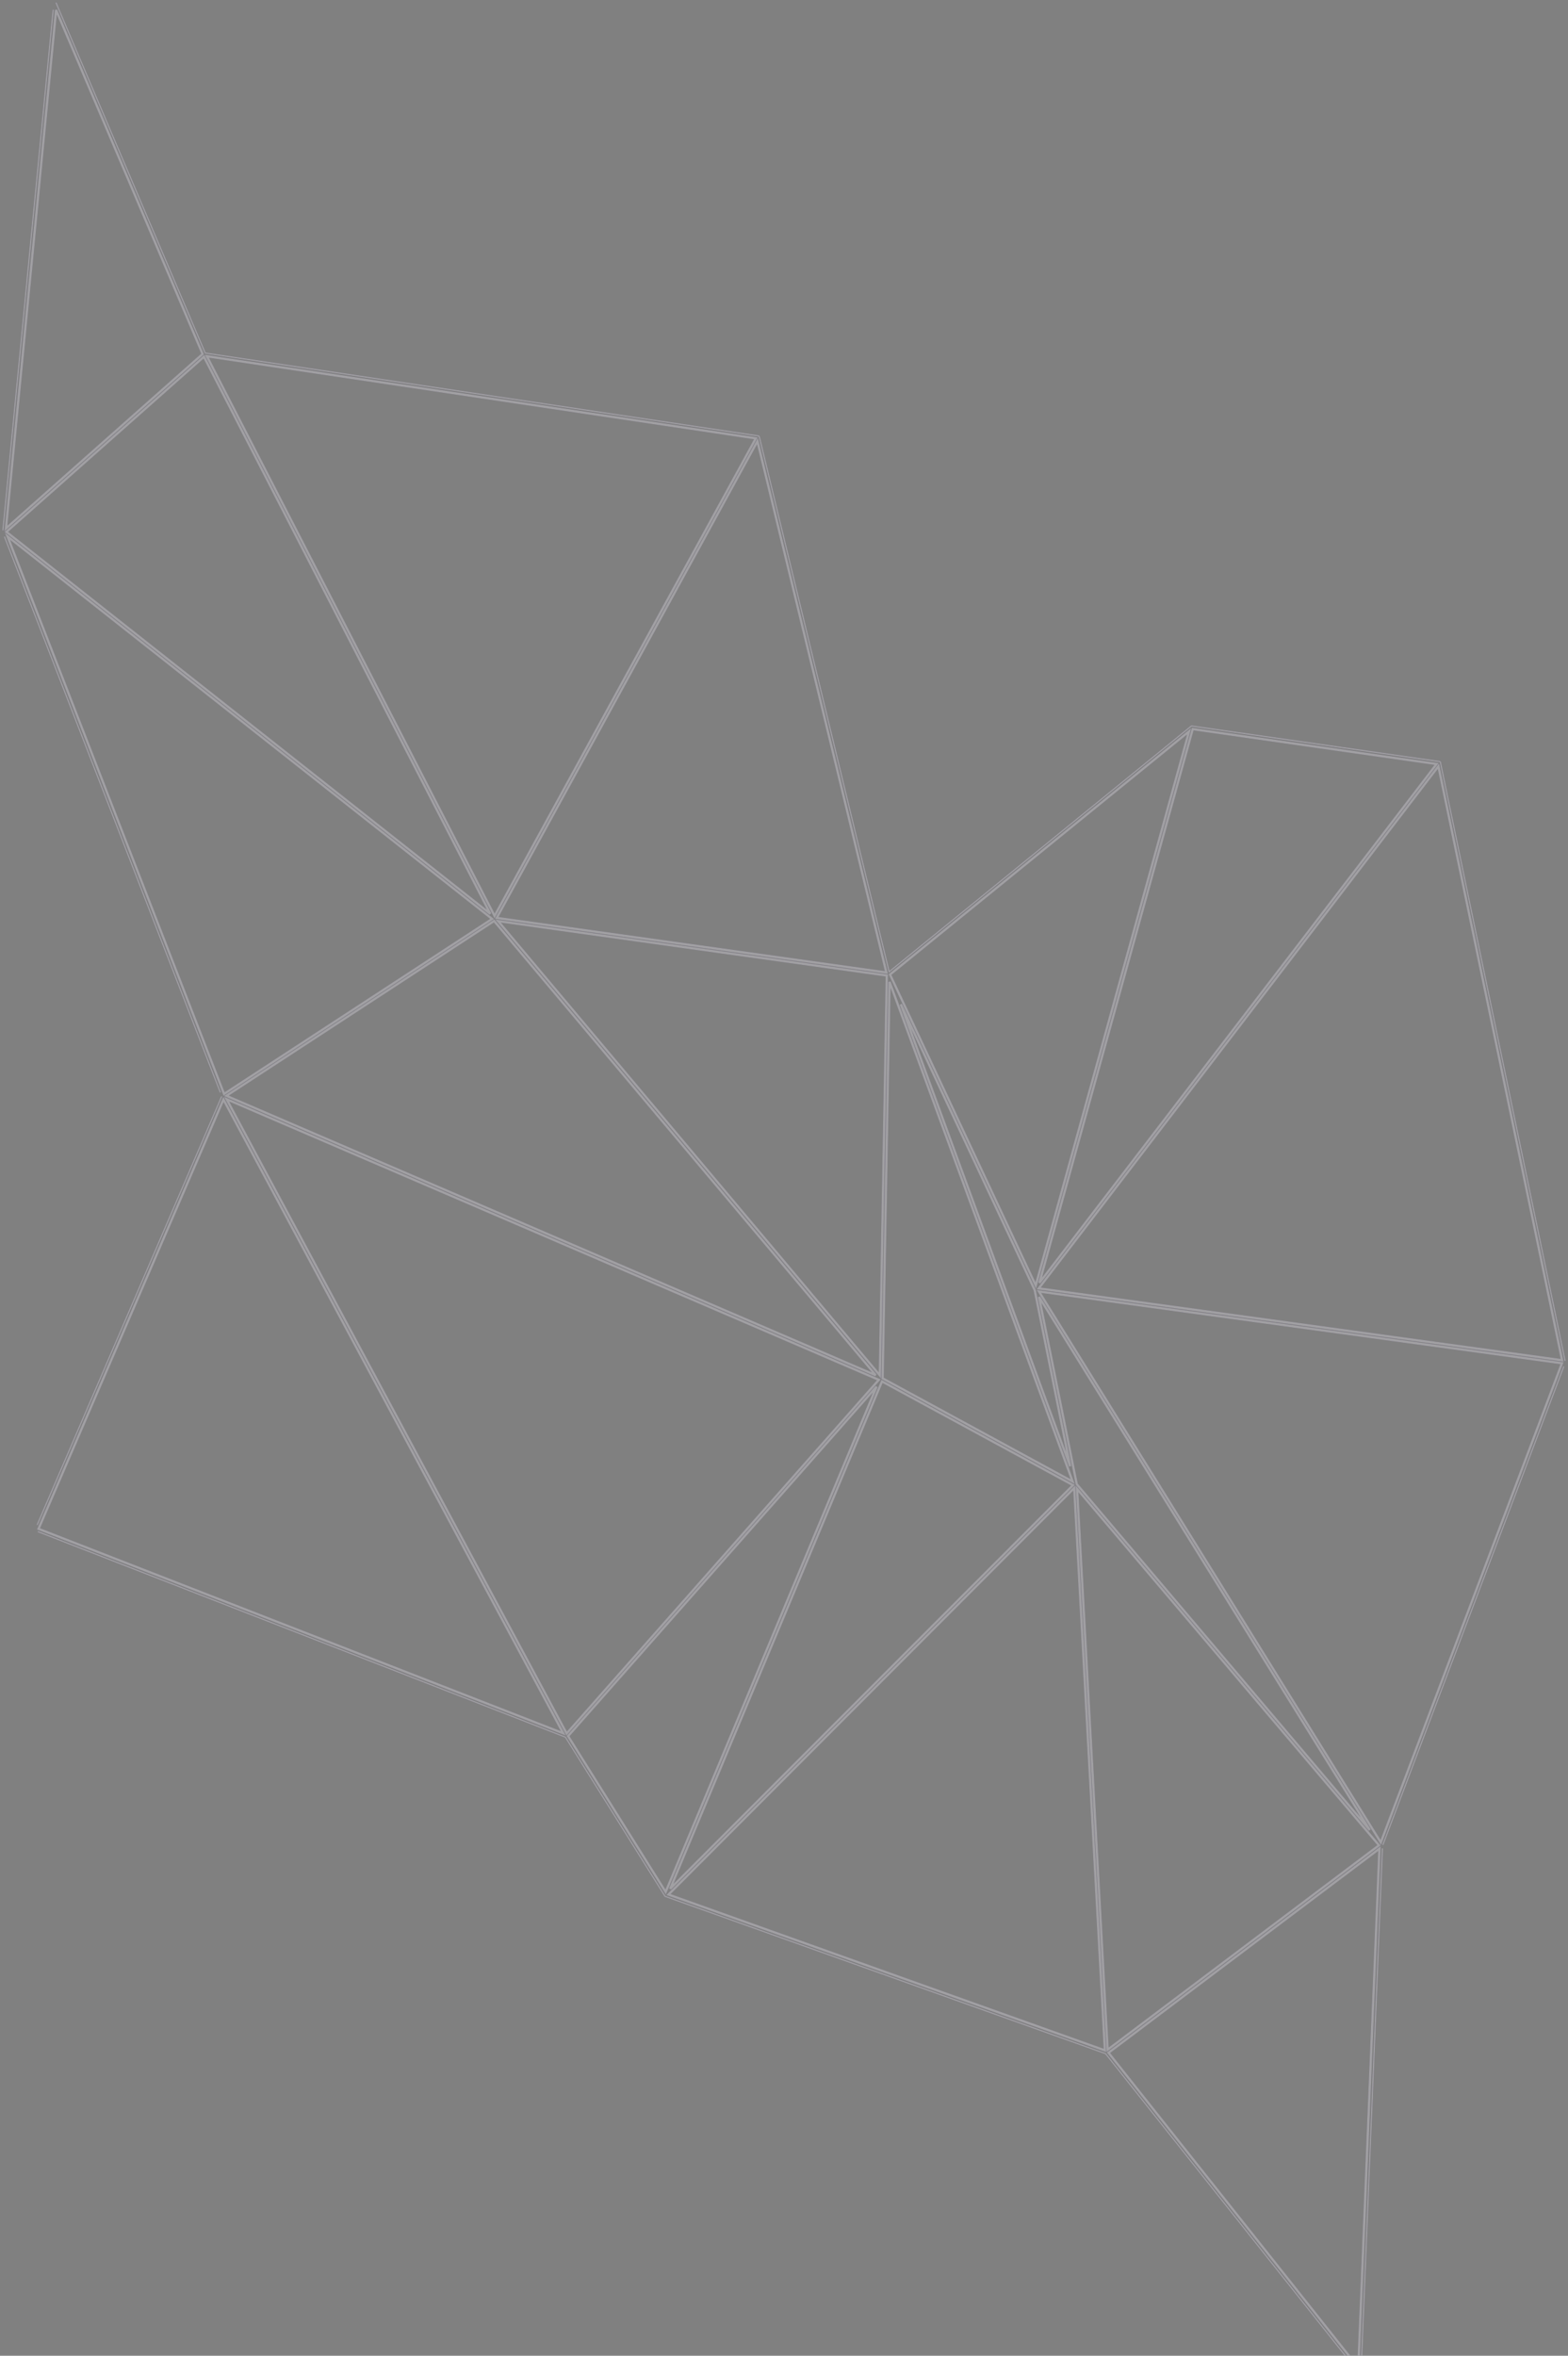 <svg width="546" height="820" viewBox="0 0 546 820" fill="none" xmlns="http://www.w3.org/2000/svg">
<rect x="0" y="0" width="546" height="820" fill="#808080" stroke="none"/>
<g opacity="0.3">
<mask id="path-1-outside-1_383_1833" maskUnits="userSpaceOnUse" x="0" y="0" width="546" height="827" fill="black">
<rect fill="white" width="546" height="827"/>
<path fill-rule="evenodd" clip-rule="evenodd" d="M307.128 480.852L373.635 516.964L233.365 657.457L307.128 480.852ZM375.056 518.286L480.18 642.329L385.695 713.473L375.056 518.286ZM309.753 341.763L307.346 479.78L373.511 515.707L309.753 341.763ZM361.805 451.439L374.925 516.557C374.933 516.569 374.939 516.581 374.945 516.594C374.953 516.61 374.959 516.627 374.964 516.644L476.984 637.017L361.805 451.439ZM2.632 186.727L78.028 380.791L171.356 319.867L2.632 186.727ZM308.797 339.563L173.452 320.61L306.375 478.735L308.797 339.563ZM309.917 339.224L414.055 254.577L360.658 447.44L309.917 339.224ZM2.232 185.133L71.01 124.177L170.723 318.086L2.232 185.133ZM19.525 3.464L70.535 123.203V123.243L2.072 183.937L19.525 3.464ZM172.217 318.82L72.038 123.995L263.194 152.581L263.188 152.592L263.159 152.621L172.217 318.82ZM308.645 338.516L263.752 153.572L172.978 319.511L308.645 338.516ZM500.241 265.94L415.329 253.786L361.935 446.554L500.241 265.94ZM543.947 473.493L500.875 266.738L361.715 448.473L543.947 473.493ZM172.049 320.578L304.948 478.705L78.841 381.436L172.049 320.578ZM360.302 449.103L313.668 349.563L372.642 510.393L360.302 449.103ZM361.778 449.54L543.897 474.521L480.813 641.321L361.778 449.54ZM196.111 603.32L13.42 532.172L77.801 382.73L196.111 603.32ZM78.921 382.619L306.02 480.297L197.319 603.4L78.921 382.619ZM305.226 482.682L231.793 658.556L197.82 604.317L305.226 482.682ZM480.345 643.493L472.989 824.099L386.001 714.539L480.345 643.493ZM374.066 517.957L384.746 713.711L232.782 659.467L374.066 517.957Z"/>
</mask>
<path d="M196.863 604.669L196.936 604.483L196.998 604.507L197.033 604.563L196.863 604.669ZM231.4 659.82L231.57 659.714L231.592 659.749L231.598 659.791L231.4 659.82ZM231.714 660.14L231.763 659.946L231.772 659.948L231.781 659.952L231.714 660.14ZM384.957 714.847L385.024 714.659L385.078 714.678L385.114 714.723L384.957 714.847ZM472.91 825.603L473.066 825.478L473.099 825.519L473.107 825.57L472.91 825.603ZM473.229 825.942L473.278 825.748L473.297 825.753L473.315 825.761L473.229 825.942ZM473.464 826L473.605 825.858L473.948 826.2H473.464V826ZM473.424 825.961L473.283 826.102L472.94 825.76H473.424V825.961ZM473.582 825.961L473.661 826.144L473.623 826.161H473.582V825.961ZM501.625 265.584L501.43 265.625L501.426 265.607L501.425 265.588L501.625 265.584ZM501.625 265.564L501.425 265.568L501.425 265.551L501.427 265.534L501.625 265.564ZM501.634 265.451L501.833 265.446L501.833 265.447L501.634 265.451ZM501.632 265.42L501.83 265.397L501.831 265.399L501.632 265.42ZM501.626 265.386L501.805 265.296L501.814 265.316L501.819 265.336L501.626 265.386ZM501.23 265.069L501.259 264.871L501.269 264.873L501.23 265.069ZM415.043 252.716V252.516H415.058L415.072 252.518L415.043 252.716ZM414.566 252.94L414.725 253.062L414.711 253.081L414.693 253.095L414.566 252.94ZM309.614 338.256L309.74 338.411L309.494 338.611L309.419 338.303L309.614 338.256ZM264.425 152.107L264.617 152.052L264.619 152.06L264.425 152.107ZM264.105 151.751L264.045 151.941L264.033 151.938L264.022 151.932L264.105 151.751ZM264.062 151.733L264.13 151.545L264.131 151.545L264.062 151.733ZM263.99 151.711L264.019 151.513L264.029 151.514L264.038 151.517L263.99 151.711ZM71.467 122.886L71.438 123.083L71.327 123.067L71.283 122.964L71.467 122.886ZM19.717 1.443L19.533 1.522L19.517 1.484V1.443H19.717ZM19.709 1.372L19.515 1.42L19.509 1.396V1.372H19.709ZM19.703 1.327L19.509 1.373V1.373L19.703 1.327ZM19.696 1.302L19.882 1.23L19.884 1.234L19.696 1.302ZM19.692 1.293L19.876 1.215L19.879 1.221L19.692 1.293ZM19.689 1.286L19.872 1.205L19.873 1.208L19.689 1.286ZM19.685 1.276L19.865 1.189L19.868 1.195L19.685 1.276ZM19.629 1.192L19.476 1.321L19.462 1.305L19.452 1.285L19.629 1.192ZM19.604 1.151L19.767 1.035L19.767 1.035L19.604 1.151ZM19.588 1.13L19.741 1.001L19.741 1.001L19.588 1.13ZM19.55 1.095L19.43 1.255L19.427 1.252L19.55 1.095ZM19.542 1.088L19.662 0.928L19.665 0.93L19.542 1.088ZM19.533 1.081L19.652 0.92L19.653 0.922L19.533 1.081ZM19.523 1.074L19.638 0.91L19.641 0.913L19.523 1.074ZM19.496 1.056L19.602 0.886L19.602 0.886L19.496 1.056ZM19.447 1.029L19.531 0.848L19.535 0.849L19.447 1.029ZM19.433 1.023L19.512 0.839L19.517 0.841L19.433 1.023ZM19.415 1.015L19.487 0.828L19.493 0.831L19.415 1.015ZM19.399 1.009L19.466 0.82L19.471 0.822L19.399 1.009ZM19.389 1.005L19.451 0.815L19.456 0.817L19.389 1.005ZM77.134 381.768L77.238 381.597L77.386 381.688L77.317 381.847L77.134 381.768ZM77.11 381.753V381.553H77.167L77.215 381.583L77.11 381.753ZM196.791 604.855L13.096 533.32L13.241 532.948L196.936 604.483L196.791 604.855ZM231.231 659.926L196.694 604.775L197.033 604.563L231.57 659.714L231.231 659.926ZM231.665 660.334C231.553 660.306 231.449 660.242 231.369 660.163C231.291 660.084 231.221 659.976 231.203 659.849L231.598 659.791C231.601 659.81 231.616 659.843 231.652 659.879C231.687 659.914 231.729 659.938 231.763 659.946L231.665 660.334ZM384.89 715.036L231.647 660.328L231.781 659.952L385.024 714.659L384.89 715.036ZM472.753 825.727L384.801 714.972L385.114 714.723L473.066 825.478L472.753 825.727ZM473.179 826.136C472.948 826.077 472.757 825.906 472.712 825.635L473.107 825.57C473.123 825.665 473.181 825.723 473.278 825.748L473.179 826.136ZM473.464 826.2C473.324 826.2 473.223 826.16 473.143 826.122L473.315 825.761C473.367 825.786 473.408 825.8 473.464 825.8V826.2ZM473.565 825.819L473.605 825.858L473.322 826.142L473.283 826.102L473.565 825.819ZM473.582 826.161H473.424V825.76H473.582V826.161ZM473.672 826.14L473.661 826.144L473.503 825.777L473.514 825.772L473.672 826.14ZM501.821 265.543L545.196 473.703L544.804 473.784L501.43 265.625L501.821 265.543ZM501.825 265.56L501.825 265.579L501.425 265.588L501.425 265.568L501.825 265.56ZM501.833 265.447C501.835 265.497 501.83 265.547 501.823 265.594L501.427 265.534C501.432 265.503 501.434 265.476 501.434 265.456L501.833 265.447ZM501.831 265.399C501.832 265.416 501.833 265.432 501.833 265.446L501.434 265.456C501.433 265.448 501.433 265.444 501.433 265.441L501.831 265.399ZM501.819 265.336C501.825 265.358 501.828 265.378 501.83 265.397L501.433 265.442C501.432 265.437 501.432 265.435 501.432 265.435L501.819 265.336ZM501.269 264.873C501.542 264.927 501.705 265.097 501.805 265.296L501.447 265.475C501.388 265.358 501.314 265.29 501.191 265.265L501.269 264.873ZM415.072 252.518L501.258 264.871L501.202 265.267L415.015 252.914L415.072 252.518ZM414.408 252.818C414.558 252.624 414.815 252.516 415.043 252.516V252.916C414.924 252.916 414.79 252.978 414.725 253.062L414.408 252.818ZM309.487 338.101L414.44 252.785L414.693 253.095L309.74 338.411L309.487 338.101ZM264.619 152.06L309.808 338.209L309.419 338.303L264.23 152.154L264.619 152.06ZM264.166 151.56C264.392 151.632 264.551 151.82 264.617 152.052L264.232 152.162C264.196 152.035 264.121 151.965 264.045 151.941L264.166 151.56ZM264.131 151.545C264.15 151.552 264.17 151.56 264.189 151.569L264.022 151.932C264.013 151.928 264.003 151.924 263.993 151.92L264.131 151.545ZM264.038 151.517C264.069 151.525 264.1 151.534 264.13 151.545L263.993 151.921C263.977 151.915 263.96 151.91 263.941 151.905L264.038 151.517ZM71.497 122.688L264.019 151.513L263.96 151.909L71.438 123.083L71.497 122.688ZM19.901 1.365L71.651 122.807L71.283 122.964L19.533 1.522L19.901 1.365ZM19.903 1.323C19.913 1.365 19.917 1.406 19.917 1.443H19.517C19.517 1.431 19.515 1.424 19.515 1.42L19.903 1.323ZM19.898 1.28C19.904 1.309 19.909 1.34 19.909 1.372H19.509C19.509 1.373 19.509 1.374 19.509 1.373L19.898 1.28ZM19.884 1.234C19.889 1.248 19.894 1.264 19.898 1.28L19.509 1.373C19.509 1.373 19.508 1.372 19.508 1.37L19.884 1.234ZM19.879 1.221L19.882 1.23L19.509 1.374L19.505 1.365L19.879 1.221ZM19.873 1.208L19.876 1.215L19.508 1.371L19.505 1.363L19.873 1.208ZM19.868 1.195L19.872 1.205L19.506 1.366L19.502 1.356L19.868 1.195ZM19.782 1.063C19.813 1.099 19.842 1.142 19.865 1.189L19.504 1.362C19.5 1.352 19.491 1.338 19.476 1.321L19.782 1.063ZM19.767 1.035C19.782 1.056 19.795 1.078 19.806 1.099L19.452 1.285C19.448 1.277 19.444 1.271 19.44 1.266L19.767 1.035ZM19.741 1.001C19.75 1.012 19.759 1.023 19.767 1.035L19.441 1.266C19.439 1.264 19.437 1.262 19.436 1.26L19.741 1.001ZM19.671 0.935C19.698 0.955 19.721 0.978 19.741 1.001L19.436 1.26C19.433 1.256 19.431 1.255 19.43 1.255L19.671 0.935ZM19.665 0.93L19.674 0.937L19.427 1.252L19.419 1.246L19.665 0.93ZM19.653 0.922L19.662 0.928L19.422 1.248L19.413 1.241L19.653 0.922ZM19.641 0.913L19.652 0.92L19.415 1.243L19.404 1.235L19.641 0.913ZM19.602 0.886C19.613 0.893 19.625 0.901 19.638 0.91L19.408 1.238C19.403 1.234 19.397 1.23 19.391 1.226L19.602 0.886ZM19.535 0.849C19.558 0.861 19.58 0.873 19.602 0.886L19.391 1.226C19.381 1.22 19.37 1.214 19.36 1.209L19.535 0.849ZM19.517 0.841L19.531 0.848L19.364 1.211L19.349 1.204L19.517 0.841ZM19.493 0.831L19.512 0.839L19.355 1.207L19.337 1.199L19.493 0.831ZM19.471 0.822L19.487 0.829L19.343 1.202L19.326 1.195L19.471 0.822ZM19.456 0.817L19.466 0.821L19.331 1.197L19.321 1.193L19.456 0.817ZM19.436 0.81L19.451 0.815L19.326 1.195L19.311 1.19L19.436 0.81ZM77.029 381.938L77.006 381.924L77.215 381.583L77.238 381.597L77.029 381.938ZM12.743 530.737L76.95 381.689L77.317 381.847L13.11 530.895L12.743 530.737ZM77.11 381.953H77.1V381.553H77.11V381.953ZM1.72 186.707L76.917 380.22L76.544 380.365L1.347 186.851L1.72 186.707ZM0.801 184.594L18.32 3.364L18.718 3.402L1.199 184.633L0.801 184.594ZM481.345 642.133L544.359 475.572L544.733 475.714L481.719 642.275L481.345 642.133ZM481.583 643.393L474.174 824.644L473.775 824.628L481.183 643.377L481.583 643.393ZM373.635 516.964L373.826 516.612L374.296 516.868L373.918 517.247L373.635 516.964ZM307.128 480.852L306.759 480.698L306.93 480.289L307.319 480.5L307.128 480.852ZM233.365 657.457L233.648 657.74L232.996 657.303L233.365 657.457ZM480.18 642.329L480.485 642.07L480.759 642.393L480.42 642.648L480.18 642.329ZM375.056 518.286L374.656 518.308L374.591 517.12L375.361 518.028L375.056 518.286ZM385.695 713.473L385.935 713.793L385.336 714.244L385.295 713.495L385.695 713.473ZM307.346 479.78L307.155 480.132L306.942 480.016L306.946 479.773L307.346 479.78ZM309.753 341.763L309.353 341.756L310.128 341.625L309.753 341.763ZM373.511 515.707L373.886 515.569L374.251 516.564L373.32 516.058L373.511 515.707ZM374.925 516.557L374.584 516.764L374.547 516.704L374.533 516.636L374.925 516.557ZM361.805 451.439L361.413 451.518L362.145 451.228L361.805 451.439ZM374.945 516.594L374.582 516.762L374.582 516.762L374.945 516.594ZM374.964 516.644L374.659 516.902L374.603 516.837L374.579 516.754L374.964 516.644ZM476.984 637.017L477.324 636.806L476.679 637.276L476.984 637.017ZM2.632 186.727L2.259 186.871L1.727 185.503L2.879 186.413L2.632 186.727ZM78.028 380.791L78.246 381.126L77.834 381.396L77.655 380.936L78.028 380.791ZM171.356 319.867L171.603 319.553L172.04 319.898L171.574 320.202L171.356 319.867ZM173.452 320.61L173.146 320.867L172.475 320.069L173.507 320.214L173.452 320.61ZM308.797 339.563L308.852 339.167L309.203 339.216L309.197 339.57L308.797 339.563ZM306.375 478.735L306.775 478.742L306.757 479.811L306.069 478.993L306.375 478.735ZM414.055 254.577L413.802 254.266L414.774 253.476L414.44 254.683L414.055 254.577ZM309.917 339.224L309.555 339.393L309.422 339.11L309.665 338.913L309.917 339.224ZM360.658 447.44L361.043 447.547L360.755 448.589L360.296 447.61L360.658 447.44ZM71.01 124.177L70.745 123.878L71.131 123.536L71.366 123.994L71.01 124.177ZM2.232 185.133L1.985 185.447L1.609 185.151L1.967 184.834L2.232 185.133ZM170.723 318.086L171.079 317.903L170.475 318.4L170.723 318.086ZM70.535 123.203L70.903 123.046L70.935 123.122V123.203H70.535ZM19.525 3.464L19.127 3.426L19.893 3.308L19.525 3.464ZM70.535 123.243H70.935V123.423L70.8 123.542L70.535 123.243ZM2.072 183.937L2.338 184.236L1.576 184.911L1.674 183.899L2.072 183.937ZM72.038 123.995L71.682 124.178L71.325 123.484L72.097 123.599L72.038 123.995ZM172.217 318.82L172.567 319.012L172.206 319.673L171.861 319.003L172.217 318.82ZM263.194 152.581L263.253 152.186L263.82 152.27L263.545 152.773L263.194 152.581ZM263.188 152.592L263.539 152.784L263.511 152.835L263.471 152.875L263.188 152.592ZM263.159 152.621L262.808 152.429L262.836 152.379L262.876 152.339L263.159 152.621ZM263.752 153.572L263.401 153.38L263.897 152.473L264.141 153.478L263.752 153.572ZM308.645 338.516L309.034 338.422L309.173 338.994L308.59 338.913L308.645 338.516ZM172.978 319.511L172.922 319.907L172.349 319.827L172.627 319.319L172.978 319.511ZM415.329 253.786L414.943 253.679L415.037 253.34L415.386 253.39L415.329 253.786ZM500.241 265.94L500.298 265.544L500.974 265.641L500.559 266.183L500.241 265.94ZM361.935 446.554L362.253 446.797L361.55 446.447L361.935 446.554ZM500.875 266.738L500.558 266.495L501.089 265.801L501.267 266.656L500.875 266.738ZM543.947 473.493L544.339 473.411L544.455 473.966L543.893 473.889L543.947 473.493ZM361.715 448.473L361.66 448.869L360.979 448.776L361.397 448.23L361.715 448.473ZM304.948 478.705L305.254 478.448L304.79 479.073L304.948 478.705ZM172.049 320.578L171.831 320.243L172.127 320.05L172.355 320.321L172.049 320.578ZM78.841 381.436L78.683 381.804L77.998 381.509L78.622 381.101L78.841 381.436ZM313.668 349.563L313.293 349.701L314.031 349.393L313.668 349.563ZM360.302 449.103L360.664 448.933L360.684 448.977L360.694 449.024L360.302 449.103ZM372.642 510.393L373.034 510.314L372.266 510.531L372.642 510.393ZM543.897 474.521L543.951 474.124L544.448 474.193L544.271 474.662L543.897 474.521ZM361.778 449.54L361.438 449.751L360.989 449.028L361.832 449.144L361.778 449.54ZM480.813 641.321L481.187 641.463L480.901 642.221L480.473 641.532L480.813 641.321ZM13.42 532.172L13.274 532.544L12.888 532.394L13.052 532.013L13.42 532.172ZM196.111 603.32L196.463 603.131L196.975 604.086L195.966 603.693L196.111 603.32ZM77.801 382.73L77.433 382.572L77.762 381.811L78.153 382.541L77.801 382.73ZM306.02 480.297L306.179 479.93L306.686 480.148L306.32 480.562L306.02 480.297ZM78.921 382.619L78.569 382.808L78.028 381.8L79.079 382.252L78.921 382.619ZM197.319 603.4L197.618 603.665L197.238 604.096L196.966 603.589L197.319 603.4ZM231.793 658.556L232.162 658.71L231.865 659.424L231.454 658.768L231.793 658.556ZM305.226 482.682L304.926 482.417L305.595 482.836L305.226 482.682ZM197.82 604.317L197.481 604.529L197.323 604.276L197.52 604.052L197.82 604.317ZM472.989 824.099L473.389 824.116L473.345 825.191L472.676 824.348L472.989 824.099ZM480.345 643.493L480.104 643.174L480.779 642.666L480.745 643.509L480.345 643.493ZM386.001 714.539L385.688 714.788L385.432 714.467L385.76 714.22L386.001 714.539ZM384.746 713.711L385.145 713.689L385.178 714.29L384.611 714.088L384.746 713.711ZM374.066 517.957L373.783 517.675L374.417 517.04L374.466 517.935L374.066 517.957ZM232.782 659.467L232.647 659.844L232.053 659.631L232.499 659.184L232.782 659.467ZM373.444 517.315L306.937 481.203L307.319 480.5L373.826 516.612L373.444 517.315ZM233.082 657.174L373.352 516.681L373.918 517.247L233.648 657.74L233.082 657.174ZM307.497 481.006L233.734 657.611L232.996 657.303L306.759 480.698L307.497 481.006ZM479.875 642.587L374.751 518.545L375.361 518.028L480.485 642.07L479.875 642.587ZM385.454 713.154L479.939 642.009L480.42 642.648L385.935 713.793L385.454 713.154ZM375.455 518.264L386.094 713.452L385.295 713.495L374.656 518.308L375.455 518.264ZM306.946 479.773L309.353 341.756L310.153 341.77L307.746 479.787L306.946 479.773ZM373.32 516.058L307.155 480.132L307.537 479.429L373.702 515.355L373.32 516.058ZM310.128 341.625L373.886 515.569L373.135 515.844L309.377 341.901L310.128 341.625ZM374.533 516.636L361.413 451.518L362.197 451.36L375.317 516.478L374.533 516.636ZM374.582 516.762C374.584 516.765 374.584 516.766 374.584 516.764L375.267 516.349C375.281 516.372 375.295 516.398 375.309 516.426L374.582 516.762ZM374.579 516.754C374.58 516.757 374.581 516.759 374.582 516.762L375.308 516.426C375.324 516.461 375.338 516.497 375.348 516.534L374.579 516.754ZM476.679 637.276L374.659 516.902L375.269 516.385L477.289 636.758L476.679 637.276ZM362.145 451.228L477.324 636.806L476.644 637.228L361.465 451.65L362.145 451.228ZM77.655 380.936L2.259 186.871L3.005 186.582L78.401 380.647L77.655 380.936ZM171.574 320.202L78.246 381.126L77.809 380.456L171.137 319.532L171.574 320.202ZM173.507 320.214L308.852 339.167L308.741 339.959L173.396 321.006L173.507 320.214ZM306.069 478.993L173.146 320.867L173.758 320.353L306.682 478.478L306.069 478.993ZM309.197 339.57L306.775 478.742L305.975 478.728L308.397 339.556L309.197 339.57ZM414.307 254.887L310.17 339.534L309.665 338.913L413.802 254.266L414.307 254.887ZM360.272 447.333L413.669 254.47L414.44 254.683L361.043 447.547L360.272 447.333ZM71.276 124.476L2.498 185.433L1.967 184.834L70.745 123.878L71.276 124.476ZM170.367 318.269L70.655 124.36L71.366 123.994L171.079 317.903L170.367 318.269ZM2.48 184.819L170.971 317.772L170.475 318.4L1.985 185.447L2.48 184.819ZM70.167 123.36L19.157 3.621L19.893 3.308L70.903 123.046L70.167 123.36ZM70.135 123.243V123.203H70.935V123.243H70.135ZM1.807 183.638L70.269 122.943L70.8 123.542L2.338 184.236L1.807 183.638ZM19.923 3.503L2.47 183.976L1.674 183.899L19.127 3.426L19.923 3.503ZM72.393 123.812L172.572 318.637L171.861 319.003L71.682 124.178L72.393 123.812ZM263.135 152.977L71.978 124.39L72.097 123.599L263.253 152.186L263.135 152.977ZM262.837 152.4L262.843 152.389L263.545 152.773L263.539 152.784L262.837 152.4ZM262.876 152.339L262.905 152.31L263.471 152.875L263.442 152.904L262.876 152.339ZM171.866 318.628L262.808 152.429L263.51 152.813L172.567 319.012L171.866 318.628ZM264.141 153.478L309.034 338.422L308.257 338.611L263.364 153.666L264.141 153.478ZM172.627 319.319L263.401 153.38L264.103 153.764L173.328 319.703L172.627 319.319ZM308.59 338.913L172.922 319.907L173.033 319.115L308.701 338.12L308.59 338.913ZM415.386 253.39L500.298 265.544L500.185 266.336L415.272 254.182L415.386 253.39ZM361.55 446.447L414.943 253.679L415.714 253.893L362.321 446.66L361.55 446.447ZM500.559 266.183L362.253 446.797L361.618 446.31L499.924 265.697L500.559 266.183ZM501.267 266.656L544.339 473.411L543.556 473.574L500.484 266.819L501.267 266.656ZM361.397 448.23L500.558 266.495L501.193 266.981L362.032 448.716L361.397 448.23ZM543.893 473.889L361.66 448.869L361.769 448.077L544.002 473.096L543.893 473.889ZM304.642 478.963L171.743 320.836L172.355 320.321L305.254 478.448L304.642 478.963ZM78.999 381.069L305.106 478.338L304.79 479.073L78.683 381.804L78.999 381.069ZM172.268 320.913L79.059 381.771L78.622 381.101L171.831 320.243L172.268 320.913ZM314.031 349.393L360.664 448.933L359.94 449.273L313.306 349.733L314.031 349.393ZM372.266 510.531L313.293 349.701L314.044 349.425L373.017 510.255L372.266 510.531ZM360.694 449.024L373.034 510.314L372.25 510.472L359.91 449.182L360.694 449.024ZM543.842 474.917L361.723 449.936L361.832 449.144L543.951 474.124L543.842 474.917ZM480.439 641.18L543.523 474.379L544.271 474.662L481.187 641.463L480.439 641.18ZM362.117 449.329L481.153 641.11L480.473 641.532L361.438 449.751L362.117 449.329ZM13.565 531.799L196.256 602.948L195.966 603.693L13.274 532.544L13.565 531.799ZM78.168 382.889L13.787 532.33L13.052 532.013L77.433 382.572L78.168 382.889ZM195.758 603.509L77.448 382.919L78.153 382.541L196.463 603.131L195.758 603.509ZM305.862 480.665L78.763 382.987L79.079 382.252L306.179 479.93L305.862 480.665ZM197.019 603.136L305.721 480.032L306.32 480.562L197.618 603.665L197.019 603.136ZM79.274 382.43L197.671 603.211L196.966 603.589L78.569 382.808L79.274 382.43ZM231.424 658.402L304.857 482.527L305.595 482.836L232.162 658.71L231.424 658.402ZM198.159 604.105L232.132 658.344L231.454 658.768L197.481 604.529L198.159 604.105ZM305.526 482.946L198.12 604.582L197.52 604.052L304.926 482.417L305.526 482.946ZM472.589 824.083L479.945 643.477L480.745 643.509L473.389 824.116L472.589 824.083ZM386.314 714.291L473.302 823.851L472.676 824.348L385.688 714.788L386.314 714.291ZM480.586 643.813L386.241 714.859L385.76 714.22L480.104 643.174L480.586 643.813ZM384.346 713.733L373.667 517.979L374.466 517.935L385.145 713.689L384.346 713.733ZM232.916 659.09L384.88 713.334L384.611 714.088L232.647 659.844L232.916 659.09ZM374.349 518.24L233.065 659.75L232.499 659.184L373.783 517.675L374.349 518.24ZM2.879 186.413L171.603 319.553L171.108 320.181L2.384 187.041L2.879 186.413ZM310.279 339.054L361.02 447.27L360.296 447.61L309.555 339.393L310.279 339.054Z" fill="#533594" mask="url(#path-1-outside-1_383_1833)"/>
<path d="M196.863 604.669L196.936 604.483L196.998 604.507L197.033 604.563L196.863 604.669ZM231.4 659.82L231.57 659.714L231.592 659.749L231.598 659.791L231.4 659.82ZM231.714 660.14L231.763 659.946L231.772 659.948L231.781 659.952L231.714 660.14ZM384.957 714.847L385.024 714.659L385.078 714.678L385.114 714.723L384.957 714.847ZM472.91 825.603L473.066 825.478L473.099 825.519L473.107 825.57L472.91 825.603ZM473.229 825.942L473.278 825.748L473.297 825.753L473.315 825.761L473.229 825.942ZM473.464 826L473.605 825.858L473.948 826.2H473.464V826ZM473.424 825.961L473.283 826.102L472.94 825.76H473.424V825.961ZM473.582 825.961L473.661 826.144L473.623 826.161H473.582V825.961ZM501.625 265.584L501.43 265.625L501.426 265.607L501.425 265.588L501.625 265.584ZM501.625 265.564L501.425 265.568L501.425 265.551L501.427 265.534L501.625 265.564ZM501.634 265.451L501.833 265.446L501.833 265.447L501.634 265.451ZM501.632 265.42L501.83 265.397L501.831 265.399L501.632 265.42ZM501.626 265.386L501.805 265.296L501.814 265.316L501.819 265.336L501.626 265.386ZM501.23 265.069L501.259 264.871L501.269 264.873L501.23 265.069ZM415.043 252.716V252.516H415.058L415.072 252.518L415.043 252.716ZM414.566 252.94L414.725 253.062L414.711 253.081L414.693 253.095L414.566 252.94ZM309.614 338.256L309.74 338.411L309.494 338.611L309.419 338.303L309.614 338.256ZM264.425 152.107L264.617 152.052L264.619 152.06L264.425 152.107ZM264.105 151.751L264.045 151.941L264.033 151.938L264.022 151.932L264.105 151.751ZM264.062 151.733L264.13 151.545L264.131 151.545L264.062 151.733ZM263.99 151.711L264.019 151.513L264.029 151.514L264.038 151.517L263.99 151.711ZM71.467 122.886L71.438 123.083L71.327 123.067L71.283 122.964L71.467 122.886ZM19.717 1.443L19.533 1.522L19.517 1.484V1.443H19.717ZM19.709 1.372L19.515 1.42L19.509 1.396V1.372H19.709ZM19.703 1.327L19.509 1.373V1.373L19.703 1.327ZM19.696 1.302L19.882 1.23L19.884 1.234L19.696 1.302ZM19.692 1.293L19.876 1.215L19.879 1.221L19.692 1.293ZM19.689 1.286L19.872 1.205L19.873 1.208L19.689 1.286ZM19.685 1.276L19.865 1.189L19.868 1.195L19.685 1.276ZM19.629 1.192L19.476 1.321L19.462 1.305L19.452 1.285L19.629 1.192ZM19.604 1.151L19.767 1.035L19.767 1.035L19.604 1.151ZM19.588 1.13L19.741 1.001L19.741 1.001L19.588 1.13ZM19.55 1.095L19.43 1.255L19.427 1.252L19.55 1.095ZM19.542 1.088L19.662 0.928L19.665 0.93L19.542 1.088ZM19.533 1.081L19.652 0.92L19.653 0.922L19.533 1.081ZM19.523 1.074L19.638 0.91L19.641 0.913L19.523 1.074ZM19.496 1.056L19.602 0.886L19.602 0.886L19.496 1.056ZM19.447 1.029L19.531 0.848L19.535 0.849L19.447 1.029ZM19.433 1.023L19.512 0.839L19.517 0.841L19.433 1.023ZM19.415 1.015L19.487 0.828L19.493 0.831L19.415 1.015ZM19.399 1.009L19.466 0.82L19.471 0.822L19.399 1.009ZM19.389 1.005L19.451 0.815L19.456 0.817L19.389 1.005ZM77.134 381.768L77.238 381.597L77.386 381.688L77.317 381.847L77.134 381.768ZM77.11 381.753V381.553H77.167L77.215 381.583L77.11 381.753ZM196.791 604.855L13.096 533.32L13.241 532.948L196.936 604.483L196.791 604.855ZM231.231 659.926L196.694 604.775L197.033 604.563L231.57 659.714L231.231 659.926ZM231.665 660.334C231.553 660.306 231.449 660.242 231.369 660.163C231.291 660.084 231.221 659.976 231.203 659.849L231.598 659.791C231.601 659.81 231.616 659.843 231.652 659.879C231.687 659.914 231.729 659.938 231.763 659.946L231.665 660.334ZM384.89 715.036L231.647 660.328L231.781 659.952L385.024 714.659L384.89 715.036ZM472.753 825.727L384.801 714.972L385.114 714.723L473.066 825.478L472.753 825.727ZM473.179 826.136C472.948 826.077 472.757 825.906 472.712 825.635L473.107 825.57C473.123 825.665 473.181 825.723 473.278 825.748L473.179 826.136ZM473.464 826.2C473.324 826.2 473.223 826.16 473.143 826.122L473.315 825.761C473.367 825.786 473.408 825.8 473.464 825.8V826.2ZM473.565 825.819L473.605 825.858L473.322 826.142L473.283 826.102L473.565 825.819ZM473.582 826.161H473.424V825.76H473.582V826.161ZM473.672 826.14L473.661 826.144L473.503 825.777L473.514 825.772L473.672 826.14ZM501.821 265.543L545.196 473.703L544.804 473.784L501.43 265.625L501.821 265.543ZM501.825 265.56L501.825 265.579L501.425 265.588L501.425 265.568L501.825 265.56ZM501.833 265.447C501.835 265.497 501.83 265.547 501.823 265.594L501.427 265.534C501.432 265.503 501.434 265.476 501.434 265.456L501.833 265.447ZM501.831 265.399C501.832 265.416 501.833 265.432 501.833 265.446L501.434 265.456C501.433 265.448 501.433 265.444 501.433 265.441L501.831 265.399ZM501.819 265.336C501.825 265.358 501.828 265.378 501.83 265.397L501.433 265.442C501.432 265.437 501.432 265.435 501.432 265.435L501.819 265.336ZM501.269 264.873C501.542 264.927 501.705 265.097 501.805 265.296L501.447 265.475C501.388 265.358 501.314 265.29 501.191 265.265L501.269 264.873ZM415.072 252.518L501.258 264.871L501.202 265.267L415.015 252.914L415.072 252.518ZM414.408 252.818C414.558 252.624 414.815 252.516 415.043 252.516V252.916C414.924 252.916 414.79 252.978 414.725 253.062L414.408 252.818ZM309.487 338.101L414.44 252.785L414.693 253.095L309.74 338.411L309.487 338.101ZM264.619 152.06L309.808 338.209L309.419 338.303L264.23 152.154L264.619 152.06ZM264.166 151.56C264.392 151.632 264.551 151.82 264.617 152.052L264.232 152.162C264.196 152.035 264.121 151.965 264.045 151.941L264.166 151.56ZM264.131 151.545C264.15 151.552 264.17 151.56 264.189 151.569L264.022 151.932C264.013 151.928 264.003 151.924 263.993 151.92L264.131 151.545ZM264.038 151.517C264.069 151.525 264.1 151.534 264.13 151.545L263.993 151.921C263.977 151.915 263.96 151.91 263.941 151.905L264.038 151.517ZM71.497 122.688L264.019 151.513L263.96 151.909L71.438 123.083L71.497 122.688ZM19.901 1.365L71.651 122.807L71.283 122.964L19.533 1.522L19.901 1.365ZM19.903 1.323C19.913 1.365 19.917 1.406 19.917 1.443H19.517C19.517 1.431 19.515 1.424 19.515 1.42L19.903 1.323ZM19.898 1.28C19.904 1.309 19.909 1.34 19.909 1.372H19.509C19.509 1.373 19.509 1.374 19.509 1.373L19.898 1.28ZM19.884 1.234C19.889 1.248 19.894 1.264 19.898 1.28L19.509 1.373C19.509 1.373 19.508 1.372 19.508 1.37L19.884 1.234ZM19.879 1.221L19.882 1.23L19.509 1.374L19.505 1.365L19.879 1.221ZM19.873 1.208L19.876 1.215L19.508 1.371L19.505 1.363L19.873 1.208ZM19.868 1.195L19.872 1.205L19.506 1.366L19.502 1.356L19.868 1.195ZM19.782 1.063C19.813 1.099 19.842 1.142 19.865 1.189L19.504 1.362C19.5 1.352 19.491 1.338 19.476 1.321L19.782 1.063ZM19.767 1.035C19.782 1.056 19.795 1.078 19.806 1.099L19.452 1.285C19.448 1.277 19.444 1.271 19.44 1.266L19.767 1.035ZM19.741 1.001C19.75 1.012 19.759 1.023 19.767 1.035L19.441 1.266C19.439 1.264 19.437 1.262 19.436 1.26L19.741 1.001ZM19.671 0.935C19.698 0.955 19.721 0.978 19.741 1.001L19.436 1.26C19.433 1.256 19.431 1.255 19.43 1.255L19.671 0.935ZM19.665 0.93L19.674 0.937L19.427 1.252L19.419 1.246L19.665 0.93ZM19.653 0.922L19.662 0.928L19.422 1.248L19.413 1.241L19.653 0.922ZM19.641 0.913L19.652 0.92L19.415 1.243L19.404 1.235L19.641 0.913ZM19.602 0.886C19.613 0.893 19.625 0.901 19.638 0.91L19.408 1.238C19.403 1.234 19.397 1.23 19.391 1.226L19.602 0.886ZM19.535 0.849C19.558 0.861 19.58 0.873 19.602 0.886L19.391 1.226C19.381 1.22 19.37 1.214 19.36 1.209L19.535 0.849ZM19.517 0.841L19.531 0.848L19.364 1.211L19.349 1.204L19.517 0.841ZM19.493 0.831L19.512 0.839L19.355 1.207L19.337 1.199L19.493 0.831ZM19.471 0.822L19.487 0.829L19.343 1.202L19.326 1.195L19.471 0.822ZM19.456 0.817L19.466 0.821L19.331 1.197L19.321 1.193L19.456 0.817ZM19.436 0.81L19.451 0.815L19.326 1.195L19.311 1.19L19.436 0.81ZM77.029 381.938L77.006 381.924L77.215 381.583L77.238 381.597L77.029 381.938ZM12.743 530.737L76.95 381.689L77.317 381.847L13.11 530.895L12.743 530.737ZM77.11 381.953H77.1V381.553H77.11V381.953ZM1.72 186.707L76.917 380.22L76.544 380.365L1.347 186.851L1.72 186.707ZM0.801 184.594L18.32 3.364L18.718 3.402L1.199 184.633L0.801 184.594ZM481.345 642.133L544.359 475.572L544.733 475.714L481.719 642.275L481.345 642.133ZM481.583 643.393L474.174 824.644L473.775 824.628L481.183 643.377L481.583 643.393ZM373.635 516.964L373.826 516.612L374.296 516.868L373.918 517.247L373.635 516.964ZM307.128 480.852L306.759 480.698L306.93 480.289L307.319 480.5L307.128 480.852ZM233.365 657.457L233.648 657.74L232.996 657.303L233.365 657.457ZM480.18 642.329L480.485 642.07L480.759 642.393L480.42 642.648L480.18 642.329ZM375.056 518.286L374.656 518.308L374.591 517.12L375.361 518.028L375.056 518.286ZM385.695 713.473L385.935 713.793L385.336 714.244L385.295 713.495L385.695 713.473ZM307.346 479.78L307.155 480.132L306.942 480.016L306.946 479.773L307.346 479.78ZM309.753 341.763L309.353 341.756L310.128 341.625L309.753 341.763ZM373.511 515.707L373.886 515.569L374.251 516.564L373.32 516.058L373.511 515.707ZM374.925 516.557L374.584 516.764L374.547 516.704L374.533 516.636L374.925 516.557ZM361.805 451.439L361.413 451.518L362.145 451.228L361.805 451.439ZM374.945 516.594L374.582 516.762L374.582 516.762L374.945 516.594ZM374.964 516.644L374.659 516.902L374.603 516.837L374.579 516.754L374.964 516.644ZM476.984 637.017L477.324 636.806L476.679 637.276L476.984 637.017ZM2.632 186.727L2.259 186.871L1.727 185.503L2.879 186.413L2.632 186.727ZM78.028 380.791L78.246 381.126L77.834 381.396L77.655 380.936L78.028 380.791ZM171.356 319.867L171.603 319.553L172.04 319.898L171.574 320.202L171.356 319.867ZM173.452 320.61L173.146 320.867L172.475 320.069L173.507 320.214L173.452 320.61ZM308.797 339.563L308.852 339.167L309.203 339.216L309.197 339.57L308.797 339.563ZM306.375 478.735L306.775 478.742L306.757 479.811L306.069 478.993L306.375 478.735ZM414.055 254.577L413.802 254.266L414.774 253.476L414.44 254.683L414.055 254.577ZM309.917 339.224L309.555 339.393L309.422 339.11L309.665 338.913L309.917 339.224ZM360.658 447.44L361.043 447.547L360.755 448.589L360.296 447.61L360.658 447.44ZM71.01 124.177L70.745 123.878L71.131 123.536L71.366 123.994L71.01 124.177ZM2.232 185.133L1.985 185.447L1.609 185.151L1.967 184.834L2.232 185.133ZM170.723 318.086L171.079 317.903L170.475 318.4L170.723 318.086ZM70.535 123.203L70.903 123.046L70.935 123.122V123.203H70.535ZM19.525 3.464L19.127 3.426L19.893 3.308L19.525 3.464ZM70.535 123.243H70.935V123.423L70.8 123.542L70.535 123.243ZM2.072 183.937L2.338 184.236L1.576 184.911L1.674 183.899L2.072 183.937ZM72.038 123.995L71.682 124.178L71.325 123.484L72.097 123.599L72.038 123.995ZM172.217 318.82L172.567 319.012L172.206 319.673L171.861 319.003L172.217 318.82ZM263.194 152.581L263.253 152.186L263.82 152.27L263.545 152.773L263.194 152.581ZM263.188 152.592L263.539 152.784L263.511 152.835L263.471 152.875L263.188 152.592ZM263.159 152.621L262.808 152.429L262.836 152.379L262.876 152.339L263.159 152.621ZM263.752 153.572L263.401 153.38L263.897 152.473L264.141 153.478L263.752 153.572ZM308.645 338.516L309.034 338.422L309.173 338.994L308.59 338.913L308.645 338.516ZM172.978 319.511L172.922 319.907L172.349 319.827L172.627 319.319L172.978 319.511ZM415.329 253.786L414.943 253.679L415.037 253.34L415.386 253.39L415.329 253.786ZM500.241 265.94L500.298 265.544L500.974 265.641L500.559 266.183L500.241 265.94ZM361.935 446.554L362.253 446.797L361.55 446.447L361.935 446.554ZM500.875 266.738L500.558 266.495L501.089 265.801L501.267 266.656L500.875 266.738ZM543.947 473.493L544.339 473.411L544.455 473.966L543.893 473.889L543.947 473.493ZM361.715 448.473L361.66 448.869L360.979 448.776L361.397 448.23L361.715 448.473ZM304.948 478.705L305.254 478.448L304.79 479.073L304.948 478.705ZM172.049 320.578L171.831 320.243L172.127 320.05L172.355 320.321L172.049 320.578ZM78.841 381.436L78.683 381.804L77.998 381.509L78.622 381.101L78.841 381.436ZM313.668 349.563L313.293 349.701L314.031 349.393L313.668 349.563ZM360.302 449.103L360.664 448.933L360.684 448.977L360.694 449.024L360.302 449.103ZM372.642 510.393L373.034 510.314L372.266 510.531L372.642 510.393ZM543.897 474.521L543.951 474.124L544.448 474.193L544.271 474.662L543.897 474.521ZM361.778 449.54L361.438 449.751L360.989 449.028L361.832 449.144L361.778 449.54ZM480.813 641.321L481.187 641.463L480.901 642.221L480.473 641.532L480.813 641.321ZM13.42 532.172L13.274 532.544L12.888 532.394L13.052 532.013L13.42 532.172ZM196.111 603.32L196.463 603.131L196.975 604.086L195.966 603.693L196.111 603.32ZM77.801 382.73L77.433 382.572L77.762 381.811L78.153 382.541L77.801 382.73ZM306.02 480.297L306.179 479.93L306.686 480.148L306.32 480.562L306.02 480.297ZM78.921 382.619L78.569 382.808L78.028 381.8L79.079 382.252L78.921 382.619ZM197.319 603.4L197.618 603.665L197.238 604.096L196.966 603.589L197.319 603.4ZM231.793 658.556L232.162 658.71L231.865 659.424L231.454 658.768L231.793 658.556ZM305.226 482.682L304.926 482.417L305.595 482.836L305.226 482.682ZM197.82 604.317L197.481 604.529L197.323 604.276L197.52 604.052L197.82 604.317ZM472.989 824.099L473.389 824.116L473.345 825.191L472.676 824.348L472.989 824.099ZM480.345 643.493L480.104 643.174L480.779 642.666L480.745 643.509L480.345 643.493ZM386.001 714.539L385.688 714.788L385.432 714.467L385.76 714.22L386.001 714.539ZM384.746 713.711L385.145 713.689L385.178 714.29L384.611 714.088L384.746 713.711ZM374.066 517.957L373.783 517.675L374.417 517.04L374.466 517.935L374.066 517.957ZM232.782 659.467L232.647 659.844L232.053 659.631L232.499 659.184L232.782 659.467ZM373.444 517.315L306.937 481.203L307.319 480.5L373.826 516.612L373.444 517.315ZM233.082 657.174L373.352 516.681L373.918 517.247L233.648 657.74L233.082 657.174ZM307.497 481.006L233.734 657.611L232.996 657.303L306.759 480.698L307.497 481.006ZM479.875 642.587L374.751 518.545L375.361 518.028L480.485 642.07L479.875 642.587ZM385.454 713.154L479.939 642.009L480.42 642.648L385.935 713.793L385.454 713.154ZM375.455 518.264L386.094 713.452L385.295 713.495L374.656 518.308L375.455 518.264ZM306.946 479.773L309.353 341.756L310.153 341.77L307.746 479.787L306.946 479.773ZM373.32 516.058L307.155 480.132L307.537 479.429L373.702 515.355L373.32 516.058ZM310.128 341.625L373.886 515.569L373.135 515.844L309.377 341.901L310.128 341.625ZM374.533 516.636L361.413 451.518L362.197 451.36L375.317 516.478L374.533 516.636ZM374.582 516.762C374.584 516.765 374.584 516.766 374.584 516.764L375.267 516.349C375.281 516.372 375.295 516.398 375.309 516.426L374.582 516.762ZM374.579 516.754C374.58 516.757 374.581 516.759 374.582 516.762L375.308 516.426C375.324 516.461 375.338 516.497 375.348 516.534L374.579 516.754ZM476.679 637.276L374.659 516.902L375.269 516.385L477.289 636.758L476.679 637.276ZM362.145 451.228L477.324 636.806L476.644 637.228L361.465 451.65L362.145 451.228ZM77.655 380.936L2.259 186.871L3.005 186.582L78.401 380.647L77.655 380.936ZM171.574 320.202L78.246 381.126L77.809 380.456L171.137 319.532L171.574 320.202ZM173.507 320.214L308.852 339.167L308.741 339.959L173.396 321.006L173.507 320.214ZM306.069 478.993L173.146 320.867L173.758 320.353L306.682 478.478L306.069 478.993ZM309.197 339.57L306.775 478.742L305.975 478.728L308.397 339.556L309.197 339.57ZM414.307 254.887L310.17 339.534L309.665 338.913L413.802 254.266L414.307 254.887ZM360.272 447.333L413.669 254.47L414.44 254.683L361.043 447.547L360.272 447.333ZM71.276 124.476L2.498 185.433L1.967 184.834L70.745 123.878L71.276 124.476ZM170.367 318.269L70.655 124.36L71.366 123.994L171.079 317.903L170.367 318.269ZM2.48 184.819L170.971 317.772L170.475 318.4L1.985 185.447L2.48 184.819ZM70.167 123.36L19.157 3.621L19.893 3.308L70.903 123.046L70.167 123.36ZM70.135 123.243V123.203H70.935V123.243H70.135ZM1.807 183.638L70.269 122.943L70.8 123.542L2.338 184.236L1.807 183.638ZM19.923 3.503L2.47 183.976L1.674 183.899L19.127 3.426L19.923 3.503ZM72.393 123.812L172.572 318.637L171.861 319.003L71.682 124.178L72.393 123.812ZM263.135 152.977L71.978 124.39L72.097 123.599L263.253 152.186L263.135 152.977ZM262.837 152.4L262.843 152.389L263.545 152.773L263.539 152.784L262.837 152.4ZM262.876 152.339L262.905 152.31L263.471 152.875L263.442 152.904L262.876 152.339ZM171.866 318.628L262.808 152.429L263.51 152.813L172.567 319.012L171.866 318.628ZM264.141 153.478L309.034 338.422L308.257 338.611L263.364 153.666L264.141 153.478ZM172.627 319.319L263.401 153.38L264.103 153.764L173.328 319.703L172.627 319.319ZM308.59 338.913L172.922 319.907L173.033 319.115L308.701 338.12L308.59 338.913ZM415.386 253.39L500.298 265.544L500.185 266.336L415.272 254.182L415.386 253.39ZM361.55 446.447L414.943 253.679L415.714 253.893L362.321 446.66L361.55 446.447ZM500.559 266.183L362.253 446.797L361.618 446.31L499.924 265.697L500.559 266.183ZM501.267 266.656L544.339 473.411L543.556 473.574L500.484 266.819L501.267 266.656ZM361.397 448.23L500.558 266.495L501.193 266.981L362.032 448.716L361.397 448.23ZM543.893 473.889L361.66 448.869L361.769 448.077L544.002 473.096L543.893 473.889ZM304.642 478.963L171.743 320.836L172.355 320.321L305.254 478.448L304.642 478.963ZM78.999 381.069L305.106 478.338L304.79 479.073L78.683 381.804L78.999 381.069ZM172.268 320.913L79.059 381.771L78.622 381.101L171.831 320.243L172.268 320.913ZM314.031 349.393L360.664 448.933L359.94 449.273L313.306 349.733L314.031 349.393ZM372.266 510.531L313.293 349.701L314.044 349.425L373.017 510.255L372.266 510.531ZM360.694 449.024L373.034 510.314L372.25 510.472L359.91 449.182L360.694 449.024ZM543.842 474.917L361.723 449.936L361.832 449.144L543.951 474.124L543.842 474.917ZM480.439 641.18L543.523 474.379L544.271 474.662L481.187 641.463L480.439 641.18ZM362.117 449.329L481.153 641.11L480.473 641.532L361.438 449.751L362.117 449.329ZM13.565 531.799L196.256 602.948L195.966 603.693L13.274 532.544L13.565 531.799ZM78.168 382.889L13.787 532.33L13.052 532.013L77.433 382.572L78.168 382.889ZM195.758 603.509L77.448 382.919L78.153 382.541L196.463 603.131L195.758 603.509ZM305.862 480.665L78.763 382.987L79.079 382.252L306.179 479.93L305.862 480.665ZM197.019 603.136L305.721 480.032L306.32 480.562L197.618 603.665L197.019 603.136ZM79.274 382.43L197.671 603.211L196.966 603.589L78.569 382.808L79.274 382.43ZM231.424 658.402L304.857 482.527L305.595 482.836L232.162 658.71L231.424 658.402ZM198.159 604.105L232.132 658.344L231.454 658.768L197.481 604.529L198.159 604.105ZM305.526 482.946L198.12 604.582L197.52 604.052L304.926 482.417L305.526 482.946ZM472.589 824.083L479.945 643.477L480.745 643.509L473.389 824.116L472.589 824.083ZM386.314 714.291L473.302 823.851L472.676 824.348L385.688 714.788L386.314 714.291ZM480.586 643.813L386.241 714.859L385.76 714.22L480.104 643.174L480.586 643.813ZM384.346 713.733L373.667 517.979L374.466 517.935L385.145 713.689L384.346 713.733ZM232.916 659.09L384.88 713.334L384.611 714.088L232.647 659.844L232.916 659.09ZM374.349 518.24L233.065 659.75L232.499 659.184L373.783 517.675L374.349 518.24ZM2.879 186.413L171.603 319.553L171.108 320.181L2.384 187.041L2.879 186.413ZM310.279 339.054L361.02 447.27L360.296 447.61L309.555 339.393L310.279 339.054Z" fill="white" fill-opacity="0.9" mask="url(#path-1-outside-1_383_1833)"/>
</g>
</svg>
